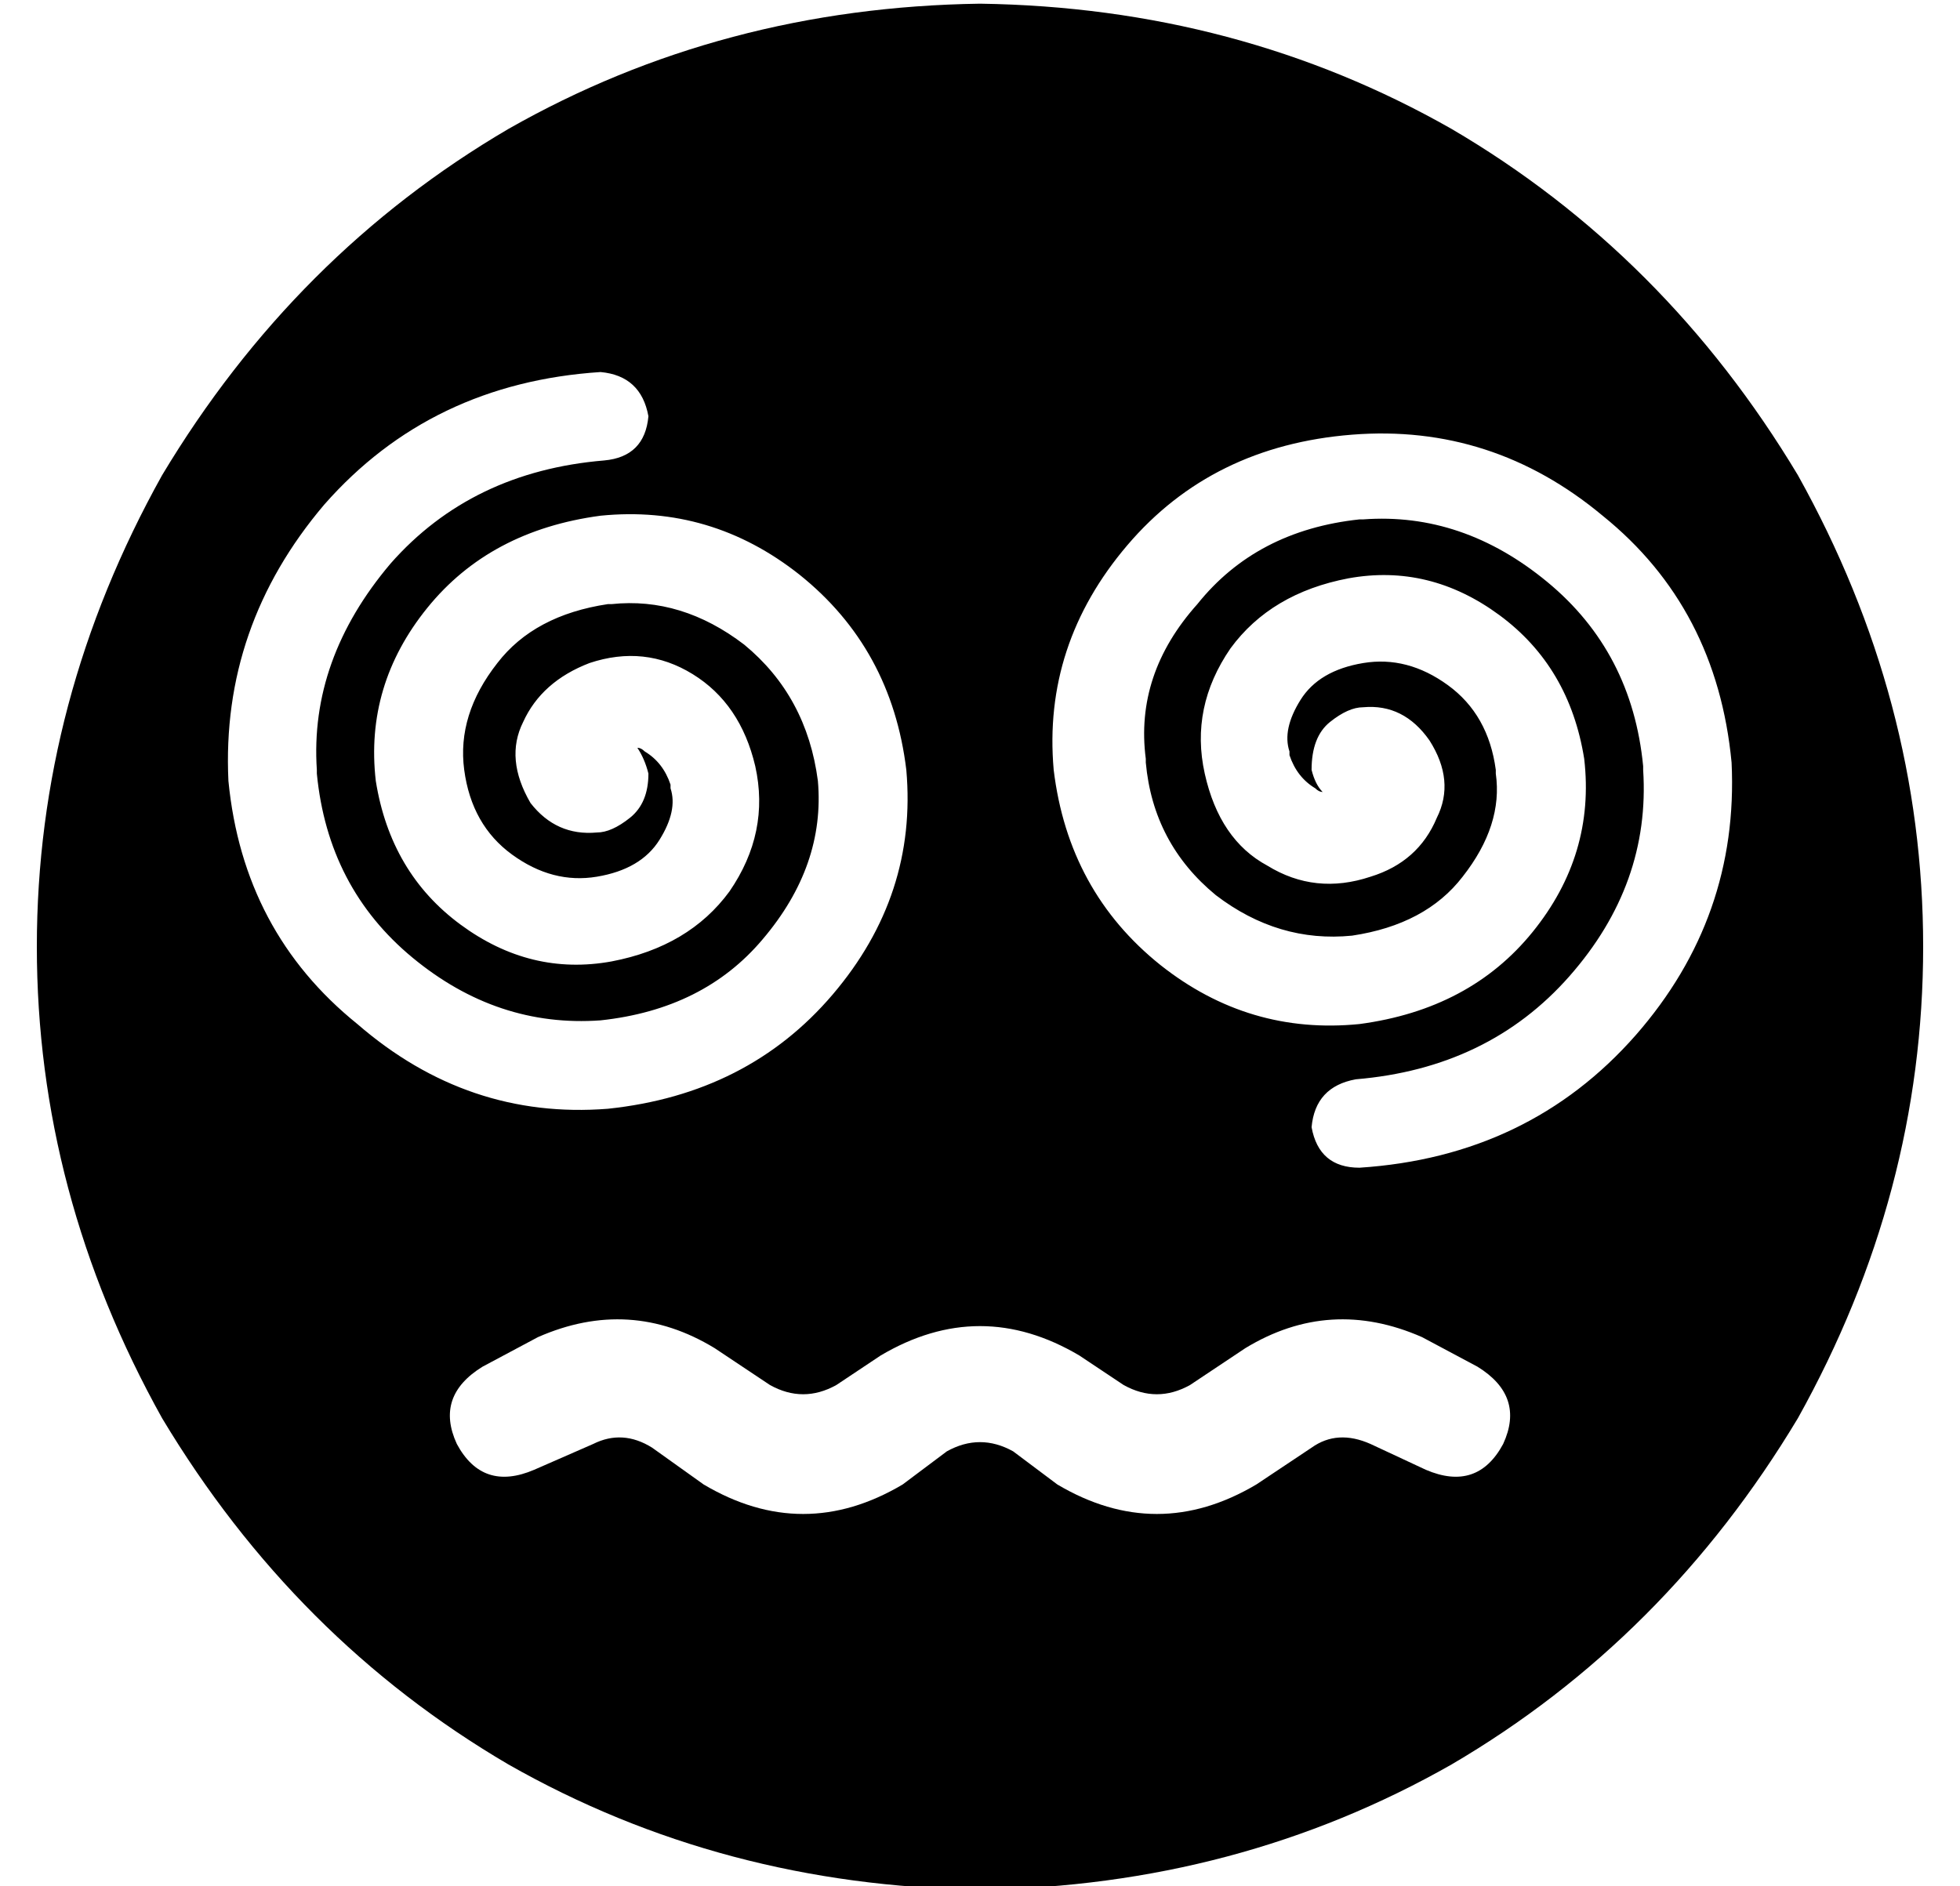 <?xml version="1.0" standalone="no"?>
<!DOCTYPE svg PUBLIC "-//W3C//DTD SVG 1.1//EN" "http://www.w3.org/Graphics/SVG/1.1/DTD/svg11.dtd" >
<svg xmlns="http://www.w3.org/2000/svg" xmlns:xlink="http://www.w3.org/1999/xlink" version="1.1" viewBox="-10 -40 532 512">
   <path fill="currentColor"
d="M256 473q70 -1 128 -34v0v0q58 -34 94 -94q34 -61 34 -128t-34 -128q-36 -60 -94 -94q-58 -33 -128 -34q-70 1 -128 34q-58 34 -94 94q-34 61 -34 128t34 128q36 60 94 94q58 33 128 34v0zM313 336l15 -10l-15 10l15 -10q23 -14 48 -3l15 8v0q13 8 7 21q-7 13 -21 7
l-15 -7v0q-9 -4 -16 1l-15 10v0q-27 16 -54 0l-12 -9v0q-9 -5 -18 0l-12 9v0q-27 16 -54 0l-14 -10v0q-8 -5 -16 -1l-16 7v0q-14 6 -21 -7q-6 -13 7 -21l15 -8v0q25 -11 48 3l15 10v0q9 5 18 0l12 -8v0q27 -16 54 0l12 8v0q9 5 18 0v0zM166 73q-1 11 -12 12q-36 3 -58 28
q-22 26 -20 56v1v0v0v0q3 31 26 50t51 17v0v0v0v0q28 -3 44 -22q17 -20 15 -43v0v0v0v0q-3 -23 -20 -37q-17 -13 -36 -11h-1v0v0v0q-20 3 -30 16q-11 14 -9 29v0v0v0v0q2 15 13 23t23 6v0v0v0v0q12 -2 17 -10t3 -14v0v0v-1v0q-2 -6 -7 -9q-1 -1 -2 -1q2 3 3 7q0 8 -5 12
t-9 4q-11 1 -18 -8q-7 -12 -2 -22q5 -11 18 -16q15 -5 28 3t17 25q4 18 -7 34q-11 15 -32 19q-22 4 -41 -10t-23 -39q-3 -26 14 -47t47 -25q30 -3 54 16q25 20 29 53q3 34 -20 61t-61 31q-38 3 -68 -23q-31 -25 -35 -66q-2 -42 26 -75q29 -33 75 -36q11 1 13 12v0zM358 253
q36 -3 58 -28v0v0q22 -25 20 -56v-1v0v0v0q-3 -31 -26 -50t-50 -17h-1v0v0v0q-28 3 -44 23q-17 19 -14 42v0v0v1v0q2 22 19 36q17 13 37 11v0v0v0v0q20 -3 30 -16q11 -14 9 -28v-1v0v0v0q-2 -15 -13 -23t-23 -6v0v0v0v0q-12 2 -17 10t-3 14v1v0v0v0q2 6 7 9q1 1 2 1
q-2 -2 -3 -6q0 -9 5 -13t9 -4q11 -1 18 9q7 11 2 21q-5 12 -18 16q-15 5 -28 -3q-13 -7 -17 -25t7 -34q11 -15 32 -19q22 -4 41 10t23 39q3 26 -14 47t-47 25q-30 3 -54 -16q-25 -20 -29 -53q-3 -34 20 -61t61 -30t68 22q31 25 35 67q2 42 -26 74q-29 33 -75 36
q-11 0 -13 -11q1 -11 12 -13v0z" />
</svg>
